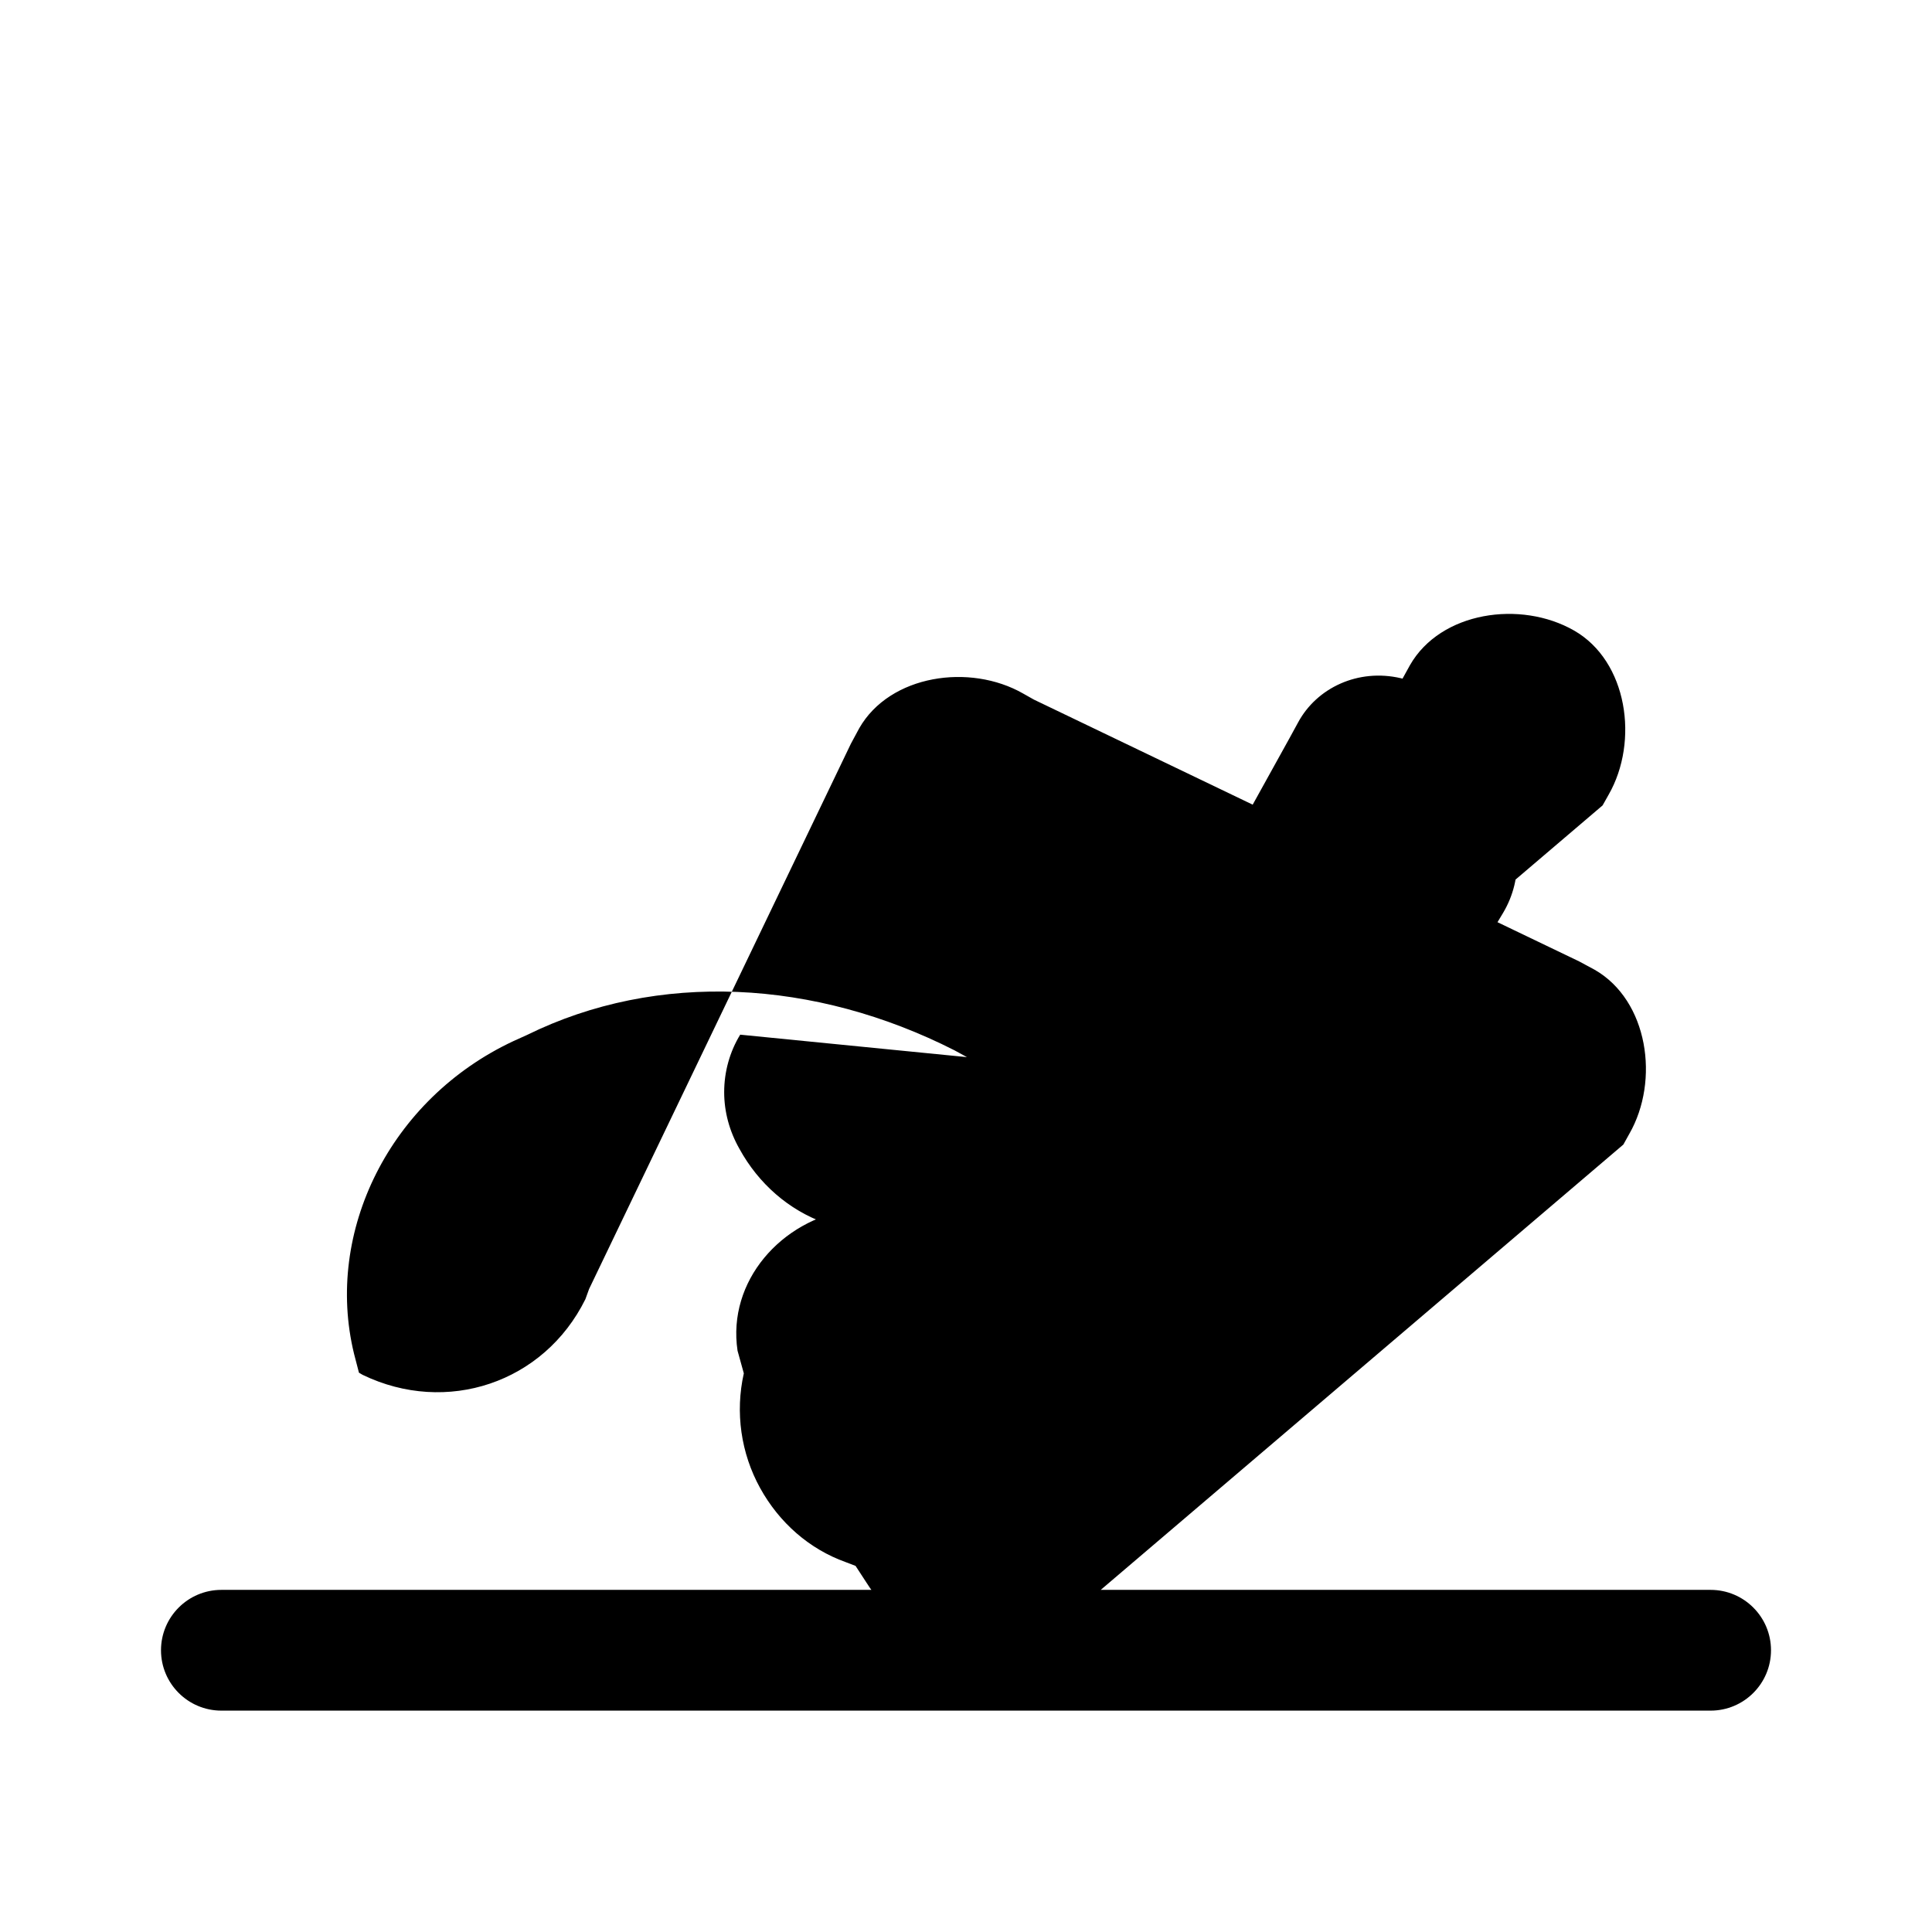 <svg xmlns="http://www.w3.org/2000/svg" class="icon icon-remote-work" viewBox="0 0 24 24">
    <path d="M2.75,19.75 L21.25,19.75 C21.664,19.75 22,20.086 22,20.5 C22,20.914 21.664,21.25 21.25,21.25 L2.75,21.25 C2.336,21.25 2,20.914 2,20.5 C2,20.086 2.336,19.75 2.75,19.75 Z M12.012,13.132 L11.858,13.048 C10.126,12.168 8.171,12.056 6.544,12.858 L6.38,12.932 C4.843,13.65 4.029,15.303 4.398,16.817 L4.459,17.052 L4.505,17.079 C5.546,17.582 6.757,17.18 7.272,16.139 L7.318,16.012 L10.57,9.239 L10.674,9.046 C11.054,8.382 12.048,8.236 12.711,8.616 L12.844,8.691 L19.617,11.943 L19.81,12.047 C20.474,12.428 20.62,13.422 20.24,14.085 L20.166,14.218 L13.392,19.99 L13.191,20.121 C12.374,20.628 11.266,20.47 10.759,19.653 L10.628,19.452 L10.505,19.405 C10.055,19.244 9.68,18.916 9.442,18.484 C9.204,18.052 9.131,17.545 9.24,17.06 L9.162,16.779 C9.033,15.916 9.703,15.155 10.566,15.025 C10.729,15.002 10.894,15.017 11.051,15.068 L11.197,15.126 C11.977,15.455 12.756,15.22 13.132,14.44 L13.194,14.272 L16.018,9.171 L16.124,8.977 C16.356,8.544 16.872,8.301 17.402,8.425 C17.926,8.547 18.334,8.988 18.408,9.513 L18.47,9.795 L18.584,9.96 C18.899,10.364 18.931,10.905 18.672,11.34 L18.541,11.558 L12.153,18.080 L12.012,18.244 L11.856,18.179 C11.137,17.833 10.578,17.277 10.253,16.558 L10.212,16.462 L10.861,15.152 C11.012,14.852 11.252,14.599 11.546,14.432 C11.807,14.289 12.154,14.26 12.432,14.355 L12.587,14.412 C13.367,14.741 14.146,14.506 14.522,13.726 L14.584,13.558 L17.408,8.457 L17.515,8.263 C17.895,7.598 18.889,7.452 19.554,7.833 C20.218,8.213 20.363,9.208 19.983,9.872 L19.908,10.005 L13.134,15.777 L12.934,15.908 C12.117,16.416 11.01,16.257 10.502,15.44 L10.372,15.24 L10.249,15.193 C9.798,15.032 9.423,14.704 9.186,14.272 C9.062,14.054 8.996,13.813 8.996,13.567 C8.996,13.312 9.066,13.064 9.195,12.853 L12.012,13.132 Z"></path>
</svg>
